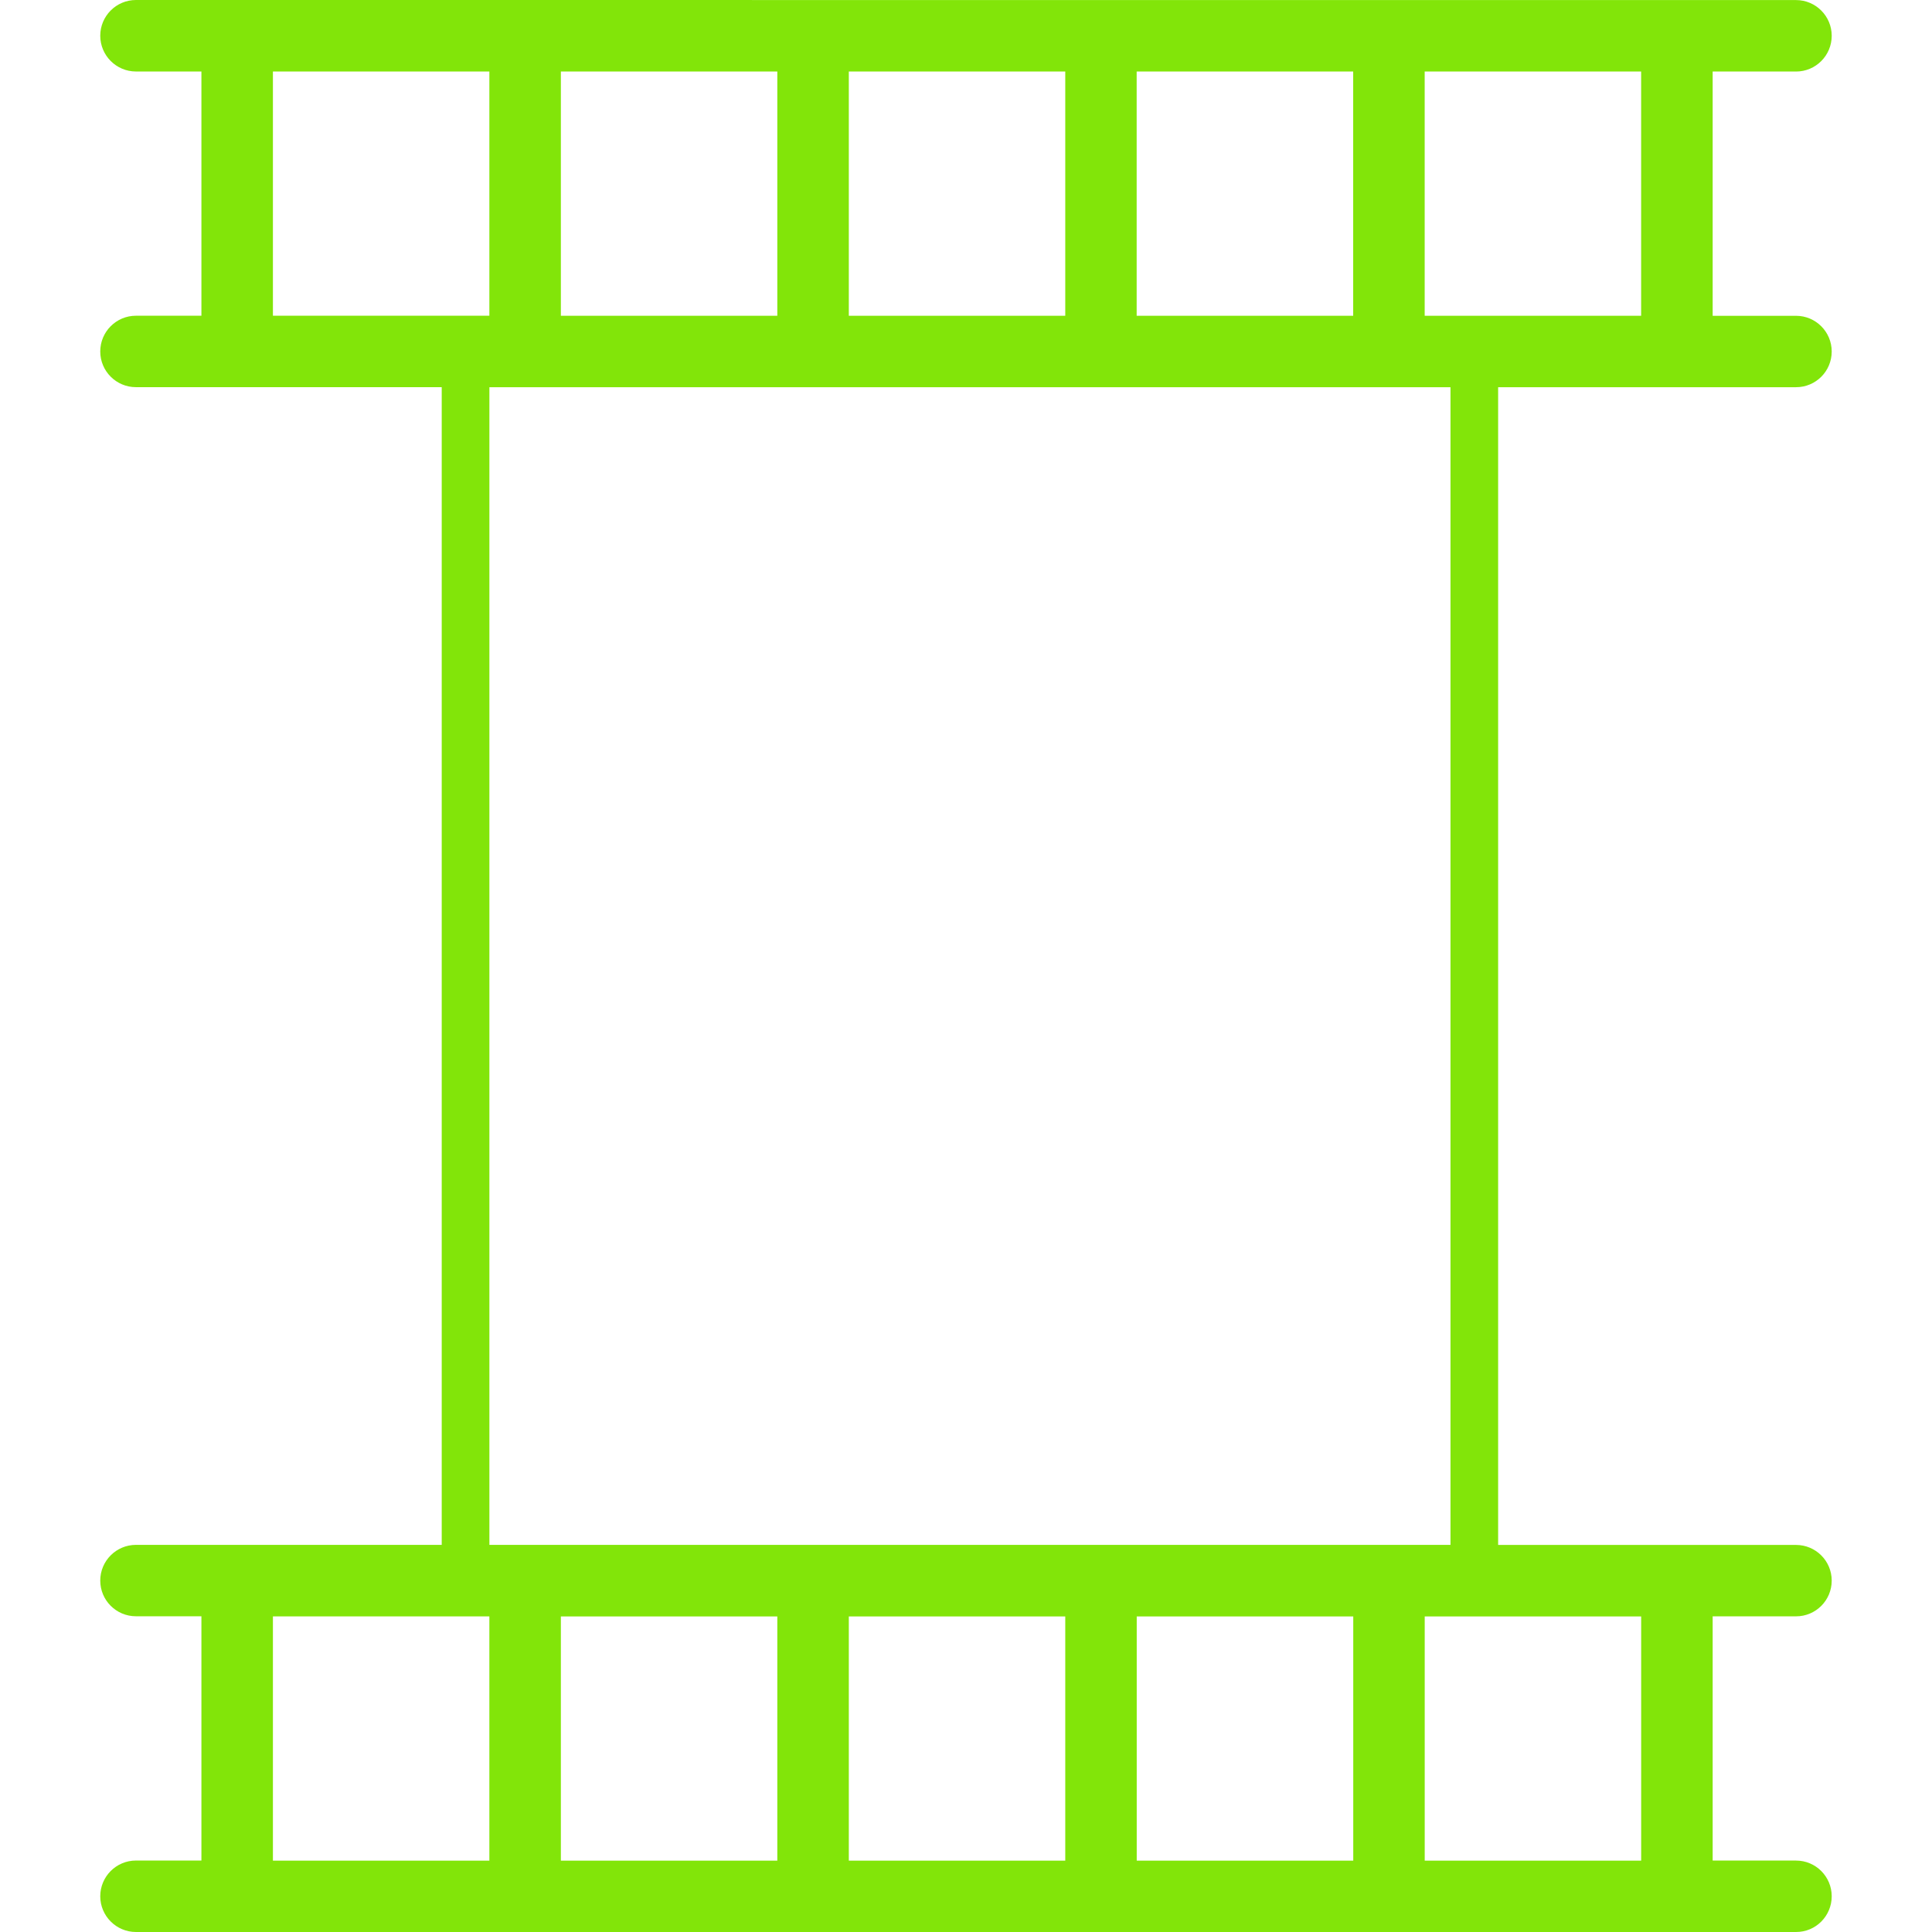<?xml version="1.0" encoding="iso-8859-1"?>
<!-- Uploaded to: SVG Repo, www.svgrepo.com, Generator: SVG Repo Mixer Tools -->
<svg height="800px" width="800px" version="1.1" id="Capa_1" xmlns="http://www.w3.org/2000/svg" xmlns:xlink="http://www.w3.org/1999/xlink" 
	 viewBox="0 0 57.581 57.581" xml:space="preserve">
<g>
	<path style="fill:#82e50966;" d="M53.529,11.54c0.589,0,1.063-0.476,1.063-1.064s-0.477-1.064-1.063-1.064h-2.485v-7.28h2.485
		c0.589,0,1.063-0.479,1.063-1.066s-0.477-1.064-1.063-1.064L4.052,0C3.464,0,2.988,0.478,2.988,1.065s0.476,1.066,1.064,1.066
		h1.951V9.41H4.052c-0.588,0-1.064,0.477-1.064,1.065s0.477,1.064,1.064,1.064h9.113v34.504H4.052c-0.588,0-1.064,0.477-1.064,1.064
		c0,0.589,0.477,1.064,1.064,1.064h1.951v7.28H4.052c-0.588,0-1.064,0.478-1.064,1.065s0.477,1.065,1.064,1.065h49.476
		c0.59,0.002,1.064-0.477,1.064-1.065c0-0.588-0.477-1.064-1.063-1.064h-2.485v-7.279h2.485c0.589,0,1.063-0.477,1.063-1.065
		s-0.477-1.063-1.063-1.063h-8.879V11.54H53.529z M33.877,2.132h6.453v7.279h-6.453V2.132z M25.298,2.132h6.451v7.279h-6.451V2.132z
		 M16.716,2.132h6.451v7.279h-6.451V2.132z M14.585,55.454H8.134v-7.28h6.451C14.585,48.174,14.585,55.454,14.585,55.454z
		 M14.585,9.41H8.134V2.131h6.451C14.585,2.131,14.585,9.41,14.585,9.41z M14.586,11.54H43.23v34.504H14.586V11.54z M23.167,55.454
		h-6.451v-7.278h6.451V55.454z M31.749,55.454h-6.451v-7.278h6.451V55.454z M40.332,55.454h-6.453v-7.278h6.453V55.454z
		 M48.913,48.176v7.278h-6.451v-7.278H48.913z M42.461,9.411V2.132h6.451v7.279H42.461z"/>
</g>
</svg>